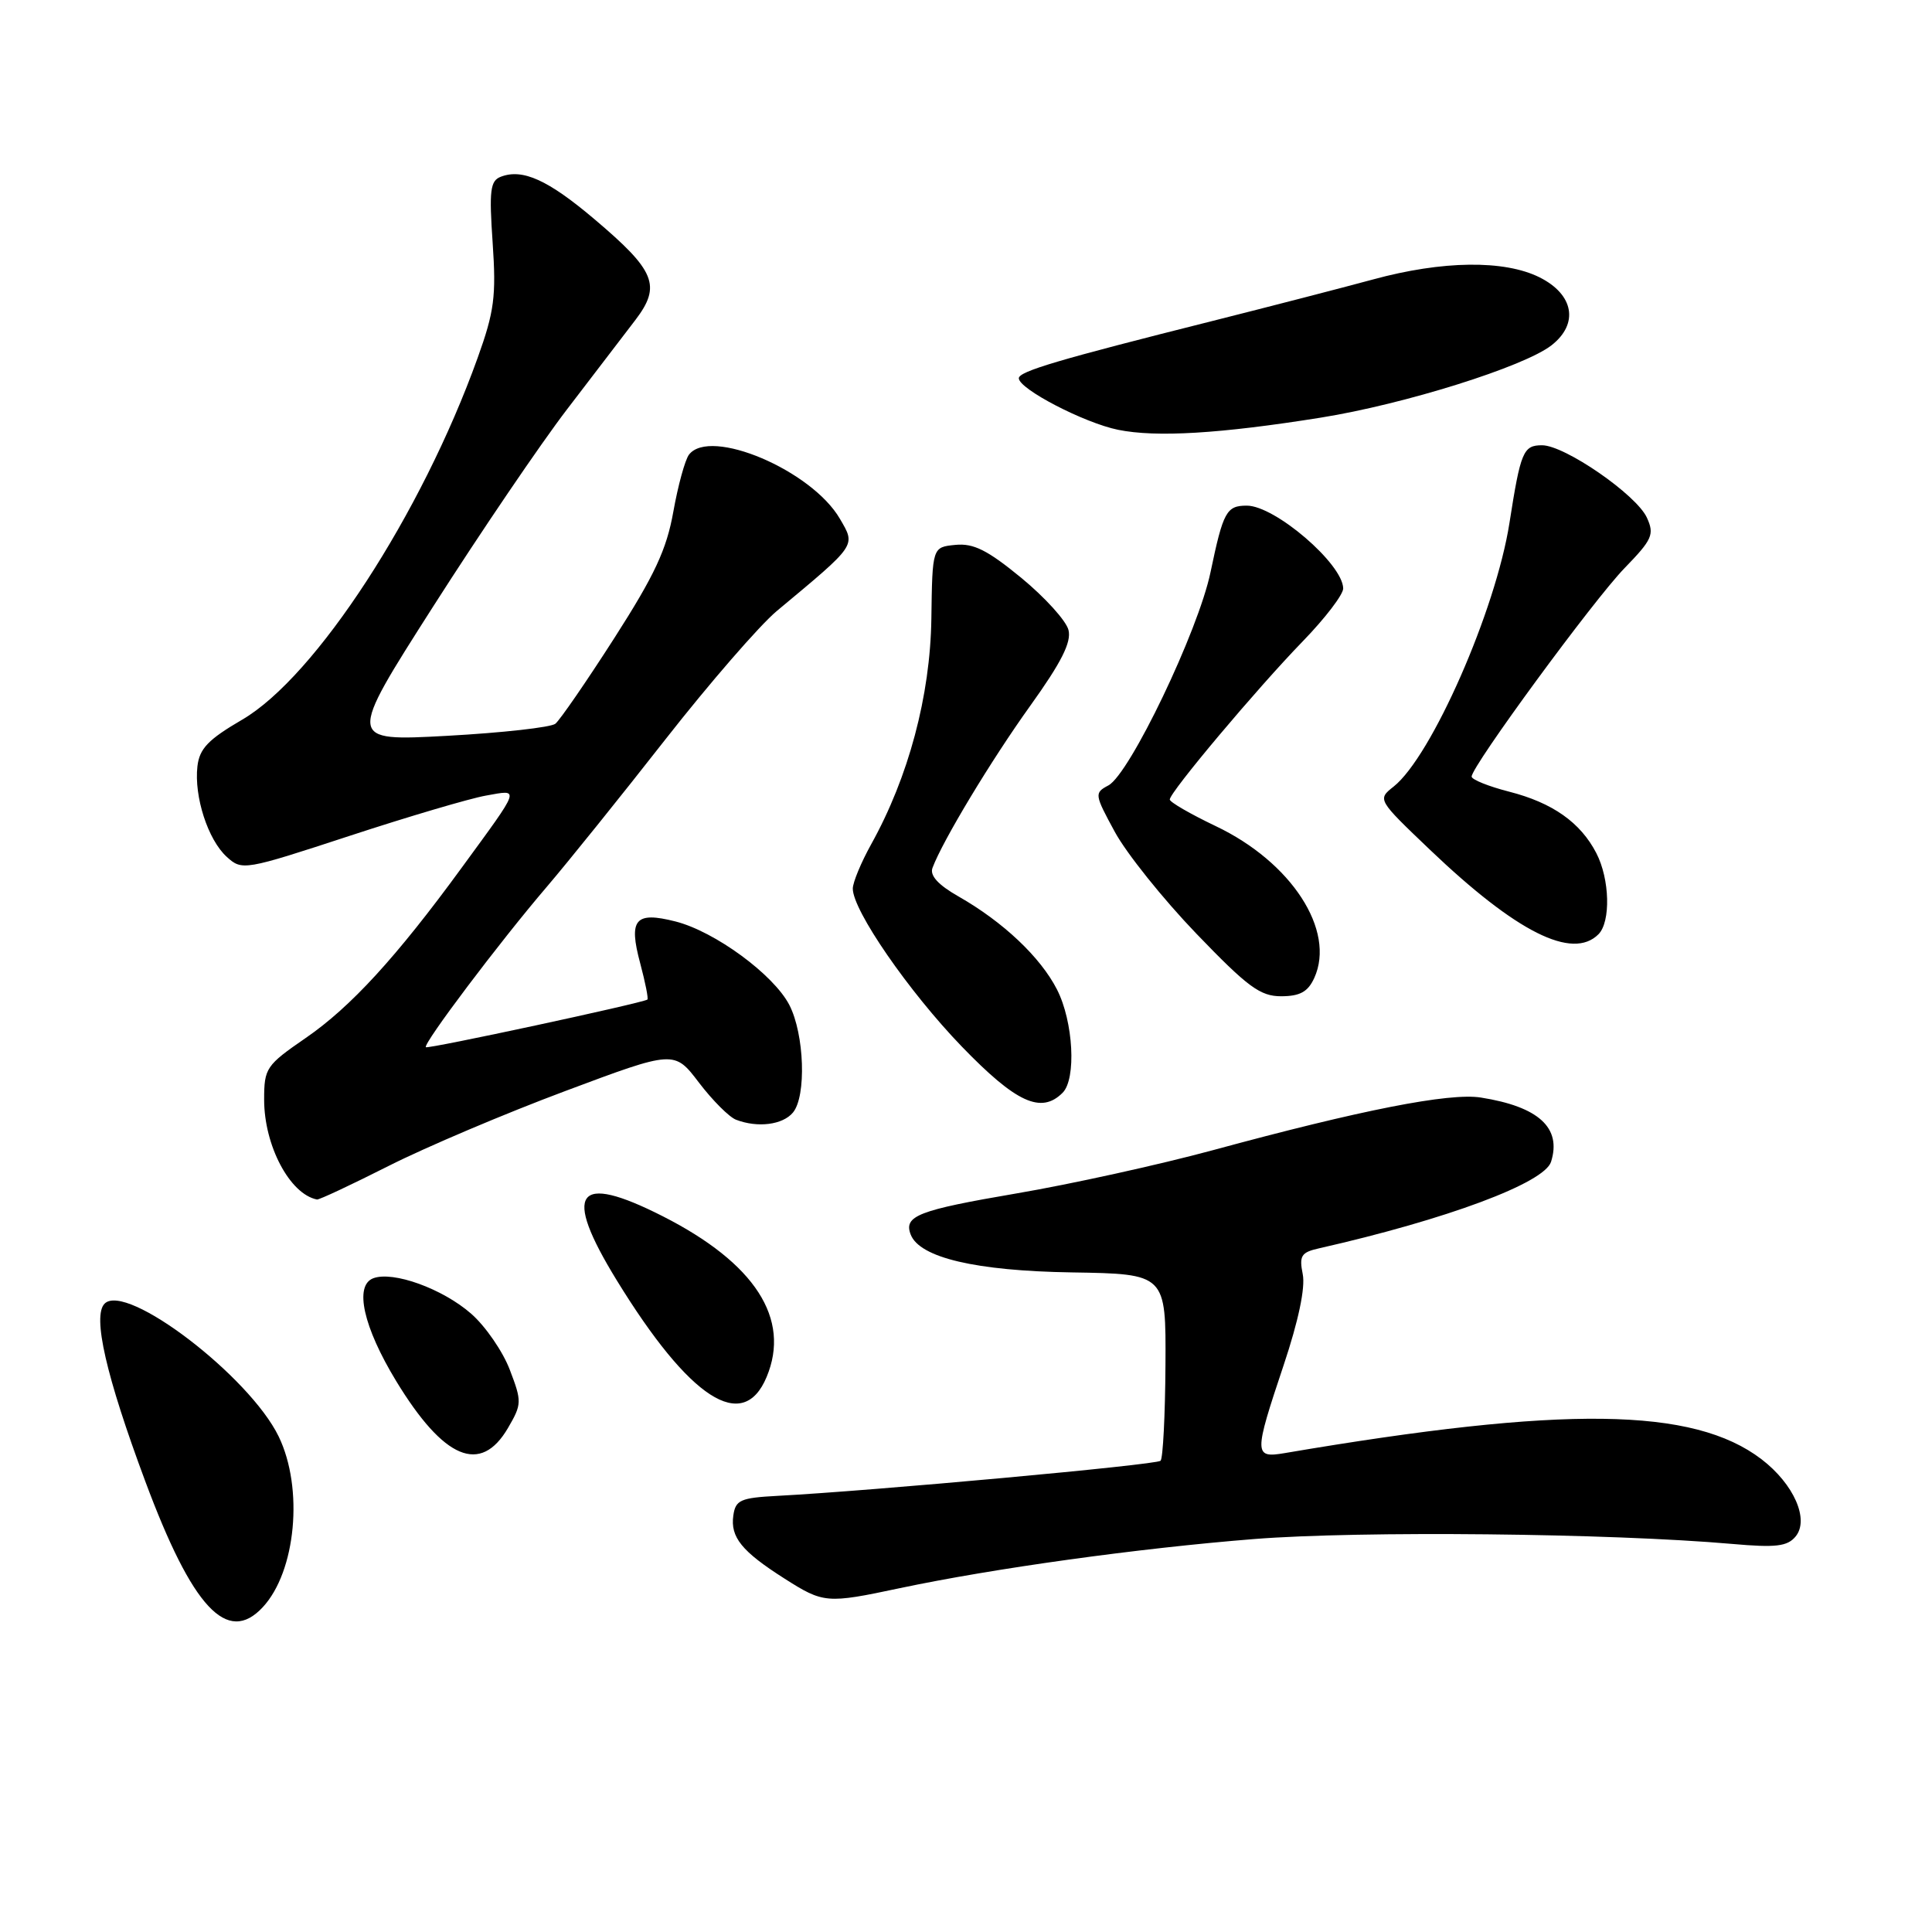 <?xml version="1.0" encoding="UTF-8" standalone="no"?>
<!DOCTYPE svg PUBLIC "-//W3C//DTD SVG 1.1//EN" "http://www.w3.org/Graphics/SVG/1.1/DTD/svg11.dtd" >
<svg xmlns="http://www.w3.org/2000/svg" xmlns:xlink="http://www.w3.org/1999/xlink" version="1.1" viewBox="0 0 256 256">
 <g >
 <path fill="currentColor"
d=" M 34.81 212.97 C 39.22 208.24 40.25 197.21 36.93 190.35 C 33.06 182.36 16.72 169.88 13.86 172.74 C 12.23 174.37 14.05 182.33 19.25 196.28 C 25.49 213.05 30.12 218.01 34.81 212.97 Z  M 119.18 210.45 C 131.66 207.81 150.85 205.15 166.19 203.93 C 180.25 202.82 213.36 203.16 229.54 204.58 C 235.30 205.09 236.83 204.91 237.92 203.60 C 239.78 201.36 237.70 196.64 233.40 193.35 C 224.36 186.46 207.30 186.24 170.25 192.54 C 166.13 193.24 166.13 192.72 170.09 180.89 C 172.05 175.03 172.98 170.63 172.62 168.84 C 172.13 166.40 172.41 165.94 174.78 165.41 C 191.73 161.57 204.62 156.76 205.52 153.95 C 206.95 149.44 203.88 146.64 196.22 145.43 C 192.05 144.77 180.35 147.07 160.66 152.42 C 153.60 154.33 141.90 156.91 134.66 158.14 C 121.66 160.36 119.72 161.11 120.67 163.58 C 121.85 166.65 129.30 168.40 142.00 168.60 C 154.50 168.80 154.50 168.80 154.43 180.88 C 154.39 187.53 154.10 193.24 153.78 193.56 C 153.23 194.10 115.57 197.55 103.00 198.21 C 98.12 198.47 97.46 198.76 97.17 200.81 C 96.76 203.69 98.29 205.57 103.95 209.17 C 109.12 212.46 109.53 212.50 119.18 210.45 Z  M 67.32 189.20 C 69.15 186.06 69.16 185.71 67.55 181.50 C 66.63 179.08 64.33 175.74 62.45 174.09 C 58.66 170.76 52.07 168.38 49.45 169.38 C 46.92 170.35 48.14 175.83 52.49 182.99 C 58.81 193.38 63.69 195.43 67.32 189.20 Z  M 101.58 182.46 C 104.81 174.74 100.04 167.36 87.80 161.15 C 76.33 155.33 74.50 157.87 81.70 169.61 C 91.38 185.39 98.45 189.96 101.58 182.46 Z  M 51.50 154.49 C 56.45 151.99 66.99 147.52 74.92 144.56 C 89.35 139.16 89.35 139.16 92.62 143.46 C 94.42 145.82 96.63 148.03 97.53 148.37 C 100.39 149.47 103.71 149.05 105.07 147.42 C 106.87 145.25 106.59 137.04 104.59 133.16 C 102.50 129.13 94.73 123.43 89.51 122.10 C 84.16 120.74 83.26 121.80 84.83 127.64 C 85.51 130.19 85.94 132.35 85.78 132.45 C 85.03 132.93 56.70 139.03 56.43 138.76 C 56.01 138.34 66.22 124.79 72.46 117.50 C 75.28 114.20 82.35 105.41 88.18 97.96 C 94.01 90.52 100.65 82.87 102.93 80.96 C 113.61 72.06 113.40 72.37 111.29 68.74 C 107.55 62.31 94.08 56.59 91.29 60.25 C 90.77 60.94 89.84 64.33 89.22 67.80 C 88.33 72.81 86.74 76.22 81.40 84.55 C 77.71 90.31 74.19 95.41 73.59 95.90 C 72.99 96.38 66.54 97.10 59.25 97.50 C 46.00 98.22 46.00 98.22 57.40 80.36 C 63.67 70.54 71.66 58.77 75.15 54.22 C 78.64 49.66 82.71 44.34 84.20 42.39 C 87.65 37.85 86.85 35.88 78.75 29.03 C 72.62 23.84 69.24 22.31 66.36 23.42 C 64.96 23.95 64.80 25.23 65.28 32.19 C 65.76 39.27 65.50 41.27 63.29 47.42 C 55.86 68.11 41.82 89.69 32.09 95.36 C 27.60 97.98 26.43 99.19 26.16 101.54 C 25.70 105.55 27.56 111.29 30.05 113.54 C 32.07 115.38 32.37 115.33 46.31 110.76 C 54.11 108.20 62.25 105.80 64.39 105.42 C 68.94 104.61 69.10 104.13 61.16 115.00 C 52.54 126.81 46.48 133.43 40.52 137.53 C 35.25 141.16 35.00 141.53 35.00 145.71 C 35.00 151.80 38.40 158.23 42.00 158.94 C 42.27 159.00 46.55 156.99 51.50 154.49 Z  M 140.80 144.80 C 142.64 142.96 142.23 135.37 140.06 131.12 C 137.87 126.83 132.93 122.16 127.00 118.78 C 124.31 117.25 123.18 116.01 123.56 115.00 C 124.89 111.42 131.34 100.73 136.52 93.51 C 140.63 87.78 141.99 85.09 141.58 83.48 C 141.28 82.26 138.47 79.16 135.34 76.58 C 130.86 72.90 129.00 71.96 126.59 72.20 C 123.54 72.50 123.54 72.50 123.41 82.00 C 123.26 92.21 120.39 102.96 115.43 111.88 C 114.10 114.28 113.00 116.92 113.00 117.75 C 113.00 120.64 120.41 131.38 127.42 138.65 C 134.63 146.11 137.95 147.65 140.80 144.80 Z  M 174.15 129.58 C 177.01 123.29 171.12 114.22 161.06 109.45 C 157.73 107.86 155.00 106.28 155.00 105.94 C 155.00 104.97 166.59 91.19 172.63 84.97 C 175.58 81.93 177.99 78.78 177.98 77.97 C 177.93 74.72 168.94 67.00 165.21 67.00 C 162.51 67.00 162.08 67.79 160.40 75.82 C 158.78 83.60 149.70 102.55 146.87 104.07 C 144.99 105.07 145.02 105.26 147.72 110.23 C 149.25 113.05 154.10 119.11 158.50 123.69 C 165.34 130.80 166.98 132.01 169.77 132.01 C 172.26 132.00 173.31 131.42 174.15 129.58 Z  M 211.80 123.80 C 213.45 122.15 213.31 116.49 211.52 113.04 C 209.42 108.98 205.72 106.37 199.97 104.90 C 197.24 104.20 195.00 103.30 195.00 102.90 C 195.00 101.53 211.16 79.50 215.26 75.28 C 218.94 71.49 219.24 70.82 218.22 68.59 C 216.84 65.56 207.34 59.00 204.33 59.00 C 201.84 59.00 201.49 59.83 200.01 69.30 C 198.20 80.87 189.69 100.23 184.67 104.22 C 182.50 105.94 182.50 105.94 189.50 112.62 C 200.94 123.53 208.35 127.25 211.80 123.80 Z  M 175.00 55.34 C 186.08 53.57 201.99 48.58 205.60 45.74 C 209.23 42.89 208.54 39.02 204.00 36.75 C 199.33 34.42 191.13 34.52 181.93 37.03 C 177.84 38.14 168.20 40.63 160.50 42.57 C 140.28 47.65 135.00 49.21 135.00 50.12 C 135.00 51.54 143.67 56.04 148.15 56.95 C 153.21 57.98 161.67 57.47 175.00 55.34 Z "/>
</g>
</svg>